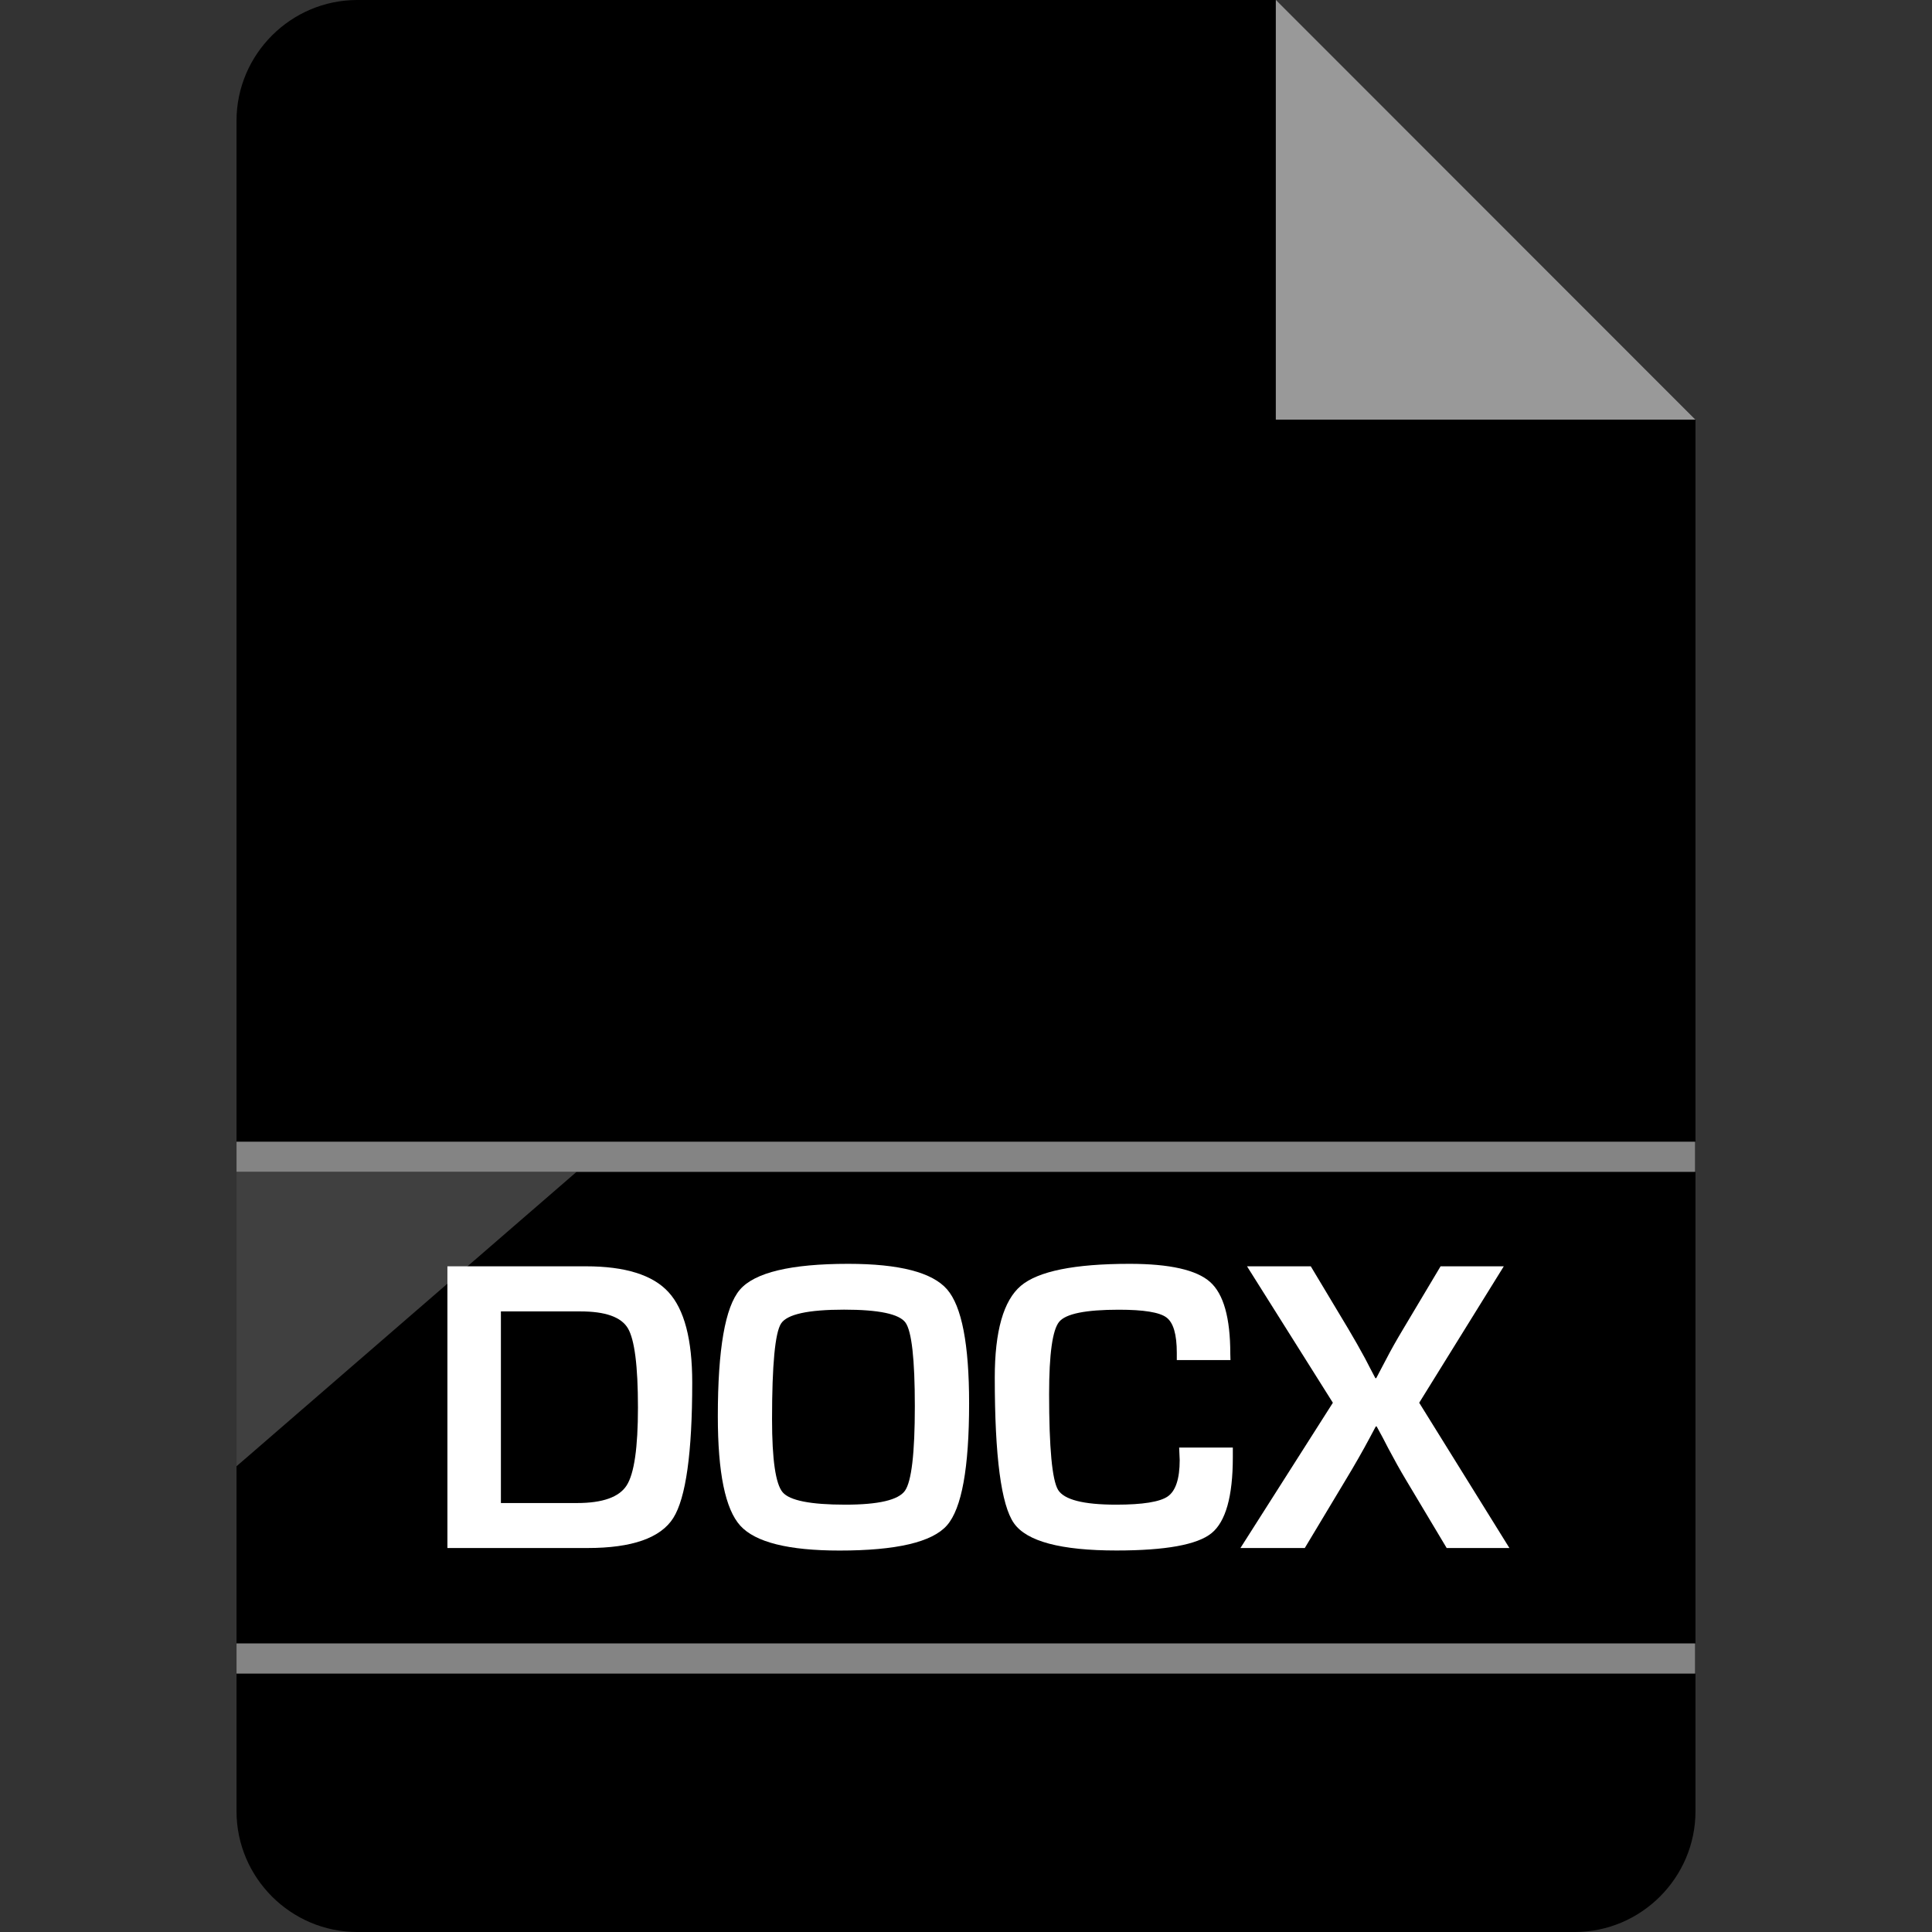 <?xml version="1.0" encoding="iso-8859-1"?>
<!-- Generator: Adobe Illustrator 19.0.0, SVG Export Plug-In . SVG Version: 6.00 Build 0)  -->
<svg version="1.1" id="Layer_1" xmlns="http://www.w3.org/2000/svg" xmlns:xlink="http://www.w3.org/1999/xlink" x="0px" y="0px"
	 viewBox="0 0 512 512" style="enable-background:new 0 0 512 512;" xml:space="preserve">
<rect x="0" y="0" width="512" height="512" fill="#333333" stroke="none"/>
<path d="M94.68,0c-17.6,0-32,14.4-32,32v448c0,17.6,14.4,32,32,32h322.64c17.6,0,32-14.4,32-32V111.216L338.152,0H94.68z"/>
<polygon style="fill:#999999;" points="338.104,111.2 449.304,111.2 338.152,0 338.104,0 "/>
<g style="opacity:0.25;">
	<polygon style="fill:#FFFFFF;" points="62.68,388.576 62.68,310.56 152.792,310.56 	"/>
</g>
<g>
	<rect x="62.68" y="302.56" style="fill:#848484;" width="386.56" height="8"/>
	<rect x="62.68" y="435.52" style="fill:#848484;" width="386.56" height="8"/>
</g>
<g>
	<path style="fill:#FFFFFF;" d="M118.568,410.24v-74.656h36.704c10.416,0,17.728,2.288,21.888,6.848
		c4.192,4.56,6.288,12.544,6.288,23.952c0,18.624-1.68,30.592-5.024,35.904c-3.36,5.296-10.944,7.952-22.704,7.952L118.568,410.24
		L118.568,410.24z M132.744,398.32h20.176c6.784,0,11.168-1.568,13.152-4.672c2-3.12,2.992-10,2.992-20.656
		c0-11.008-0.896-18-2.672-20.992c-1.792-2.992-5.984-4.464-12.592-4.464h-21.056V398.32z"/>
	<path style="fill:#FFFFFF;" d="M224.792,334.928c13.568,0,22.288,2.272,26.192,6.768s5.84,14.576,5.84,30.208
		c0,17.104-1.952,27.872-5.872,32.336c-3.904,4.448-13.408,6.672-28.464,6.672c-13.568,0-22.32-2.208-26.304-6.592
		s-5.952-14.064-5.952-28.992c0-17.792,1.936-28.976,5.84-33.536S209.544,334.928,224.792,334.928z M223.688,347.072
		c-9.536,0-15.088,1.216-16.688,3.664s-2.4,10.912-2.4,25.376c0,10.72,0.944,17.168,2.816,19.36s7.408,3.28,16.592,3.28
		c8.8,0,14.064-1.232,15.808-3.68c1.744-2.464,2.624-9.92,2.624-22.384c0-12.512-0.832-19.904-2.48-22.192
		C238.296,348.208,232.888,347.072,223.688,347.072z"/>
	<path style="fill:#FFFFFF;" d="M312.488,383.616h14.224v2.56c0,10.384-1.888,17.104-5.68,20.16
		c-3.776,3.04-12.176,4.56-25.152,4.56c-14.72,0-23.776-2.4-27.168-7.216s-5.088-17.68-5.088-38.608
		c0-12.336,2.32-20.416,6.912-24.32c4.592-3.872,14.192-5.824,28.816-5.824c10.64,0,17.744,1.616,21.328,4.8s5.36,9.52,5.36,19.008
		l0.048,1.696h-14.224v-1.92c0-4.896-0.912-8.016-2.752-9.376c-1.84-1.376-6.048-2.048-12.608-2.048
		c-8.784,0-14.064,1.056-15.824,3.216s-2.656,8.528-2.656,19.136c0,14.304,0.8,22.752,2.368,25.376
		c1.6,2.624,6.72,3.936,15.408,3.936c7.024,0,11.6-0.736,13.68-2.192s3.152-4.672,3.152-9.632L312.488,383.616z"/>
	<path style="fill:#FFFFFF;" d="M398.52,335.584l-22.416,36.16l23.904,38.496h-16.624l-10.72-17.936
		c-1.664-2.768-3.216-5.584-4.72-8.416l-1.536-2.96l-1.584-2.912H364.6l-1.584,2.976c-1.904,3.568-4.064,7.344-6.464,11.312
		l-10.768,17.936h-17.056l24.496-38.496l-22.752-36.16h16.896l9.968,16.624c1.568,2.624,3.024,5.216,4.416,7.776l1.36,2.624
		l1.376,2.624h0.224c0.624-1.168,1.072-2.048,1.376-2.624l1.36-2.576c1.168-2.272,2.624-4.848,4.368-7.76l9.952-16.688
		L398.52,335.584L398.52,335.584z"/>
</g>
<g>
</g>
<g>
</g>
<g>
</g>
<g>
</g>
<g>
</g>
<g>
</g>
<g>
</g>
<g>
</g>
<g>
</g>
<g>
</g>
<g>
</g>
<g>
</g>
<g>
</g>
<g>
</g>
<g>
</g>
</svg>
